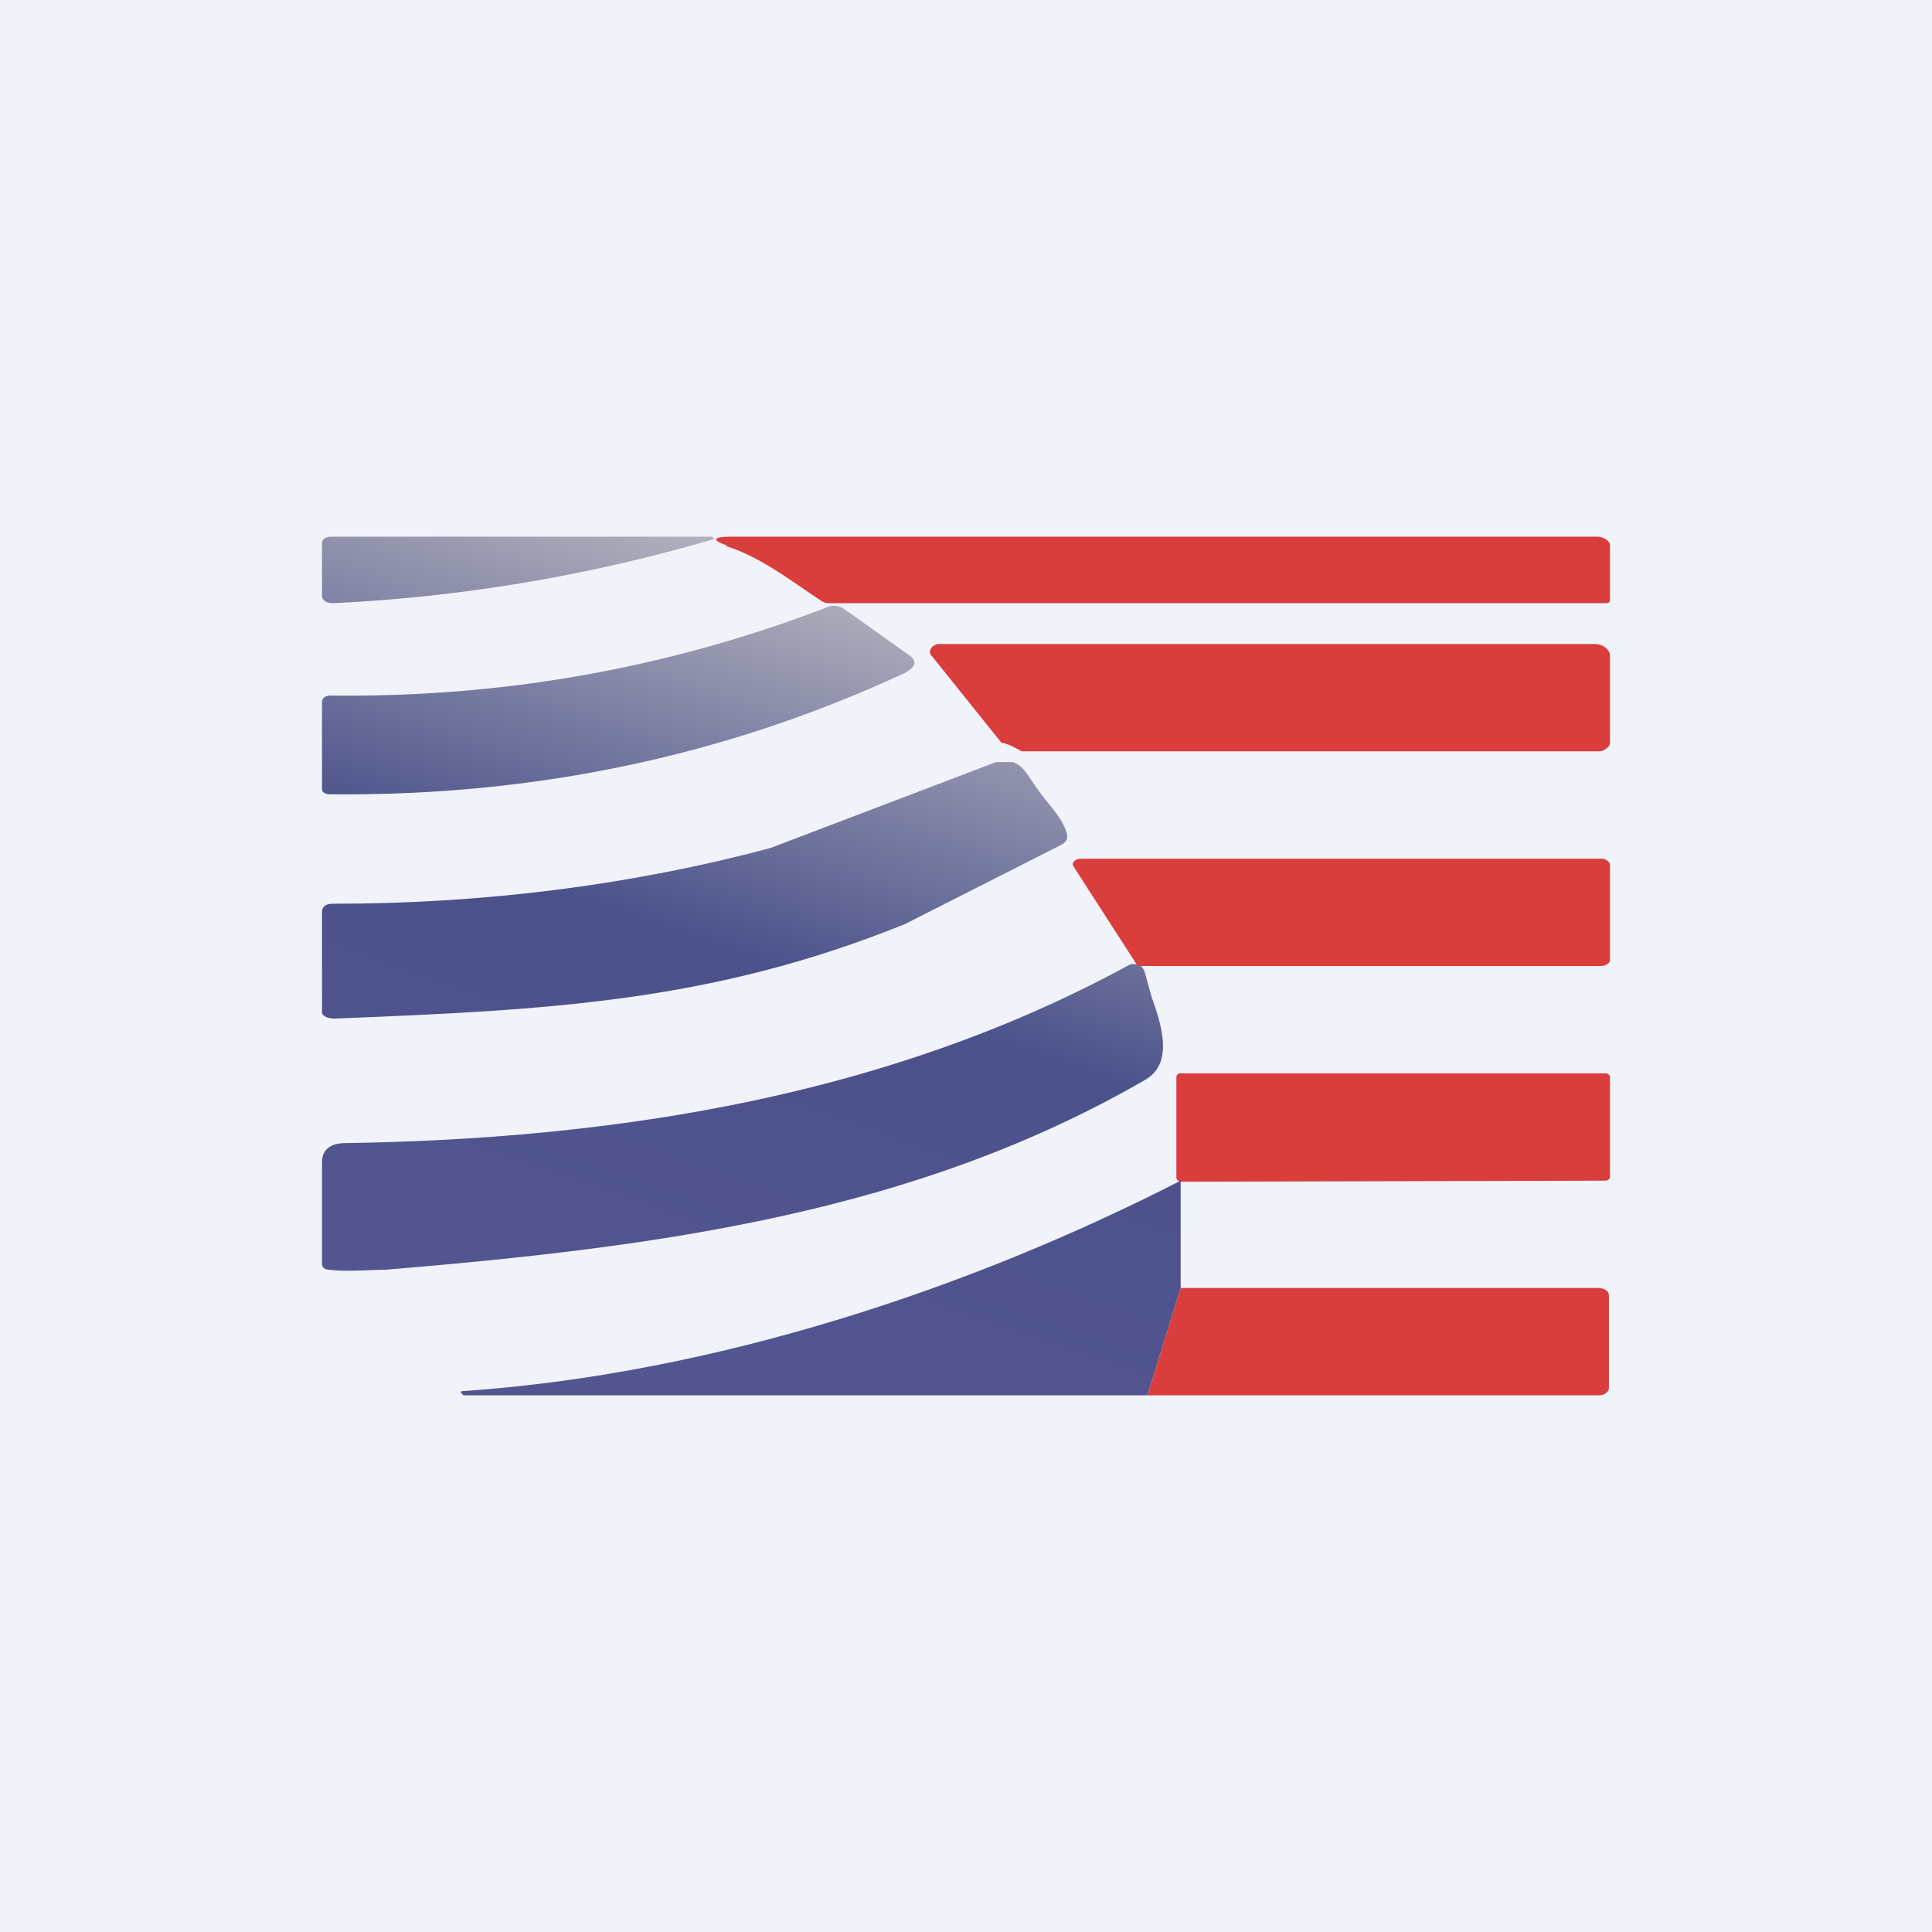 <!-- by TradingView --><svg width="18" height="18" viewBox="0 0 18 18" xmlns="http://www.w3.org/2000/svg"><path fill="#F0F3FA" d="M0 0h18v18H0z"/><path d="M6.77 5.08c-.15-.05-.12-.08.04-.08h8.07c.06 0 .12.04.12.08v.51c0 .03-.03.03-.05.03H7.71a.15.15 0 0 1-.07-.03c-.26-.17-.55-.4-.87-.5ZM9.52 7c-.06-.03-.12-.07-.19-.08l-.65-.81c-.04-.04 0-.1.06-.11h6.12c.07 0 .14.05.14.11v.81c0 .04-.06.08-.1.08H9.51ZM10.07 8h4.85c.04 0 .08.03.08.06v.89c0 .02-.04.05-.08.05h-4.27a.1.1 0 0 1-.04 0 .06.06 0 0 1-.03-.03l-.58-.9c-.02-.03.02-.07.07-.07ZM14.96 10H11c-.03 0-.04.02-.04.04v.93c0 .02.02.04.04.04l3.96-.01c.02 0 .04-.02.04-.03v-.94c0-.01-.02-.03-.04-.03Z" fill="#D93E3C"/><path d="M6.63 5H3.09c-.05 0-.09.02-.09.06v.49c0 .04.04.07.1.07a15.17 15.17 0 0 0 3.56-.6L6.63 5Z" fill="url(#aqfpvbnvc)"/><path d="m8.45 6.09-.59-.42a.17.17 0 0 0-.16-.01c-1.46.56-3 .84-4.61.82-.06 0-.09.02-.09.07v.8c0 .03.03.05.07.05 1.92.02 3.7-.36 5.36-1.13.11-.06.12-.12.02-.18Z" fill="url(#bqfpvbnvc)"/><path d="M9.44 7.1c.12.05.14.15.3.35.08.1.17.2.2.32.01.04 0 .07-.05.1l-1.46.74c-1.81.73-3.33.8-5.31.88-.06 0-.12-.02-.12-.06V8.5c0-.05.03-.08.1-.08 1.4 0 2.77-.17 4.08-.52l2.1-.8h.16Z" fill="url(#cqfpvbnvc)"/><path d="M3.6 11.83c-.16 0-.36.02-.53 0-.04 0-.07-.02-.07-.05v-.95c0-.12.08-.18.22-.18 2.62-.04 5.12-.47 7.3-1.66a.1.1 0 0 1 .08 0l.04.02.02.03.07.25c.1.28.2.62-.06.77-2.14 1.24-4.54 1.56-7.08 1.77Z" fill="url(#dqfpvbnvc)"/><path d="m10.69 13 .31-1v-1c-1.95 1-4.34 1.8-6.68 1.96-.06 0 0 .04 0 .04h6.37Z" fill="url(#eqfpvbnvc)"/><path d="M11 12h3.89c.06 0 .1.03.1.07v.86c0 .04-.04.07-.1.07h-4.2l.31-1Z" fill="#D93E3C"/><defs><linearGradient id="aqfpvbnvc" x1="7" y1="5" x2="4.62" y2="11.92" gradientUnits="userSpaceOnUse"><stop stop-color="#B4B4BE"/><stop offset=".51" stop-color="#4B518B"/></linearGradient><linearGradient id="bqfpvbnvc" x1="7" y1="5" x2="4.62" y2="11.92" gradientUnits="userSpaceOnUse"><stop stop-color="#B4B4BE"/><stop offset=".51" stop-color="#4B518B"/></linearGradient><linearGradient id="cqfpvbnvc" x1="7" y1="5" x2="4.62" y2="11.92" gradientUnits="userSpaceOnUse"><stop stop-color="#B4B4BE"/><stop offset=".51" stop-color="#4B518B"/><stop offset="1" stop-color="#535590"/></linearGradient><linearGradient id="dqfpvbnvc" x1="7" y1="5" x2="4.62" y2="11.92" gradientUnits="userSpaceOnUse"><stop stop-color="#B4B4BE"/><stop offset=".51" stop-color="#4B518B"/><stop offset="1" stop-color="#535590"/></linearGradient><linearGradient id="eqfpvbnvc" x1="7" y1="5" x2="4.62" y2="11.92" gradientUnits="userSpaceOnUse"><stop offset=".51" stop-color="#4B518B"/><stop offset="1" stop-color="#535590"/></linearGradient></defs></svg>